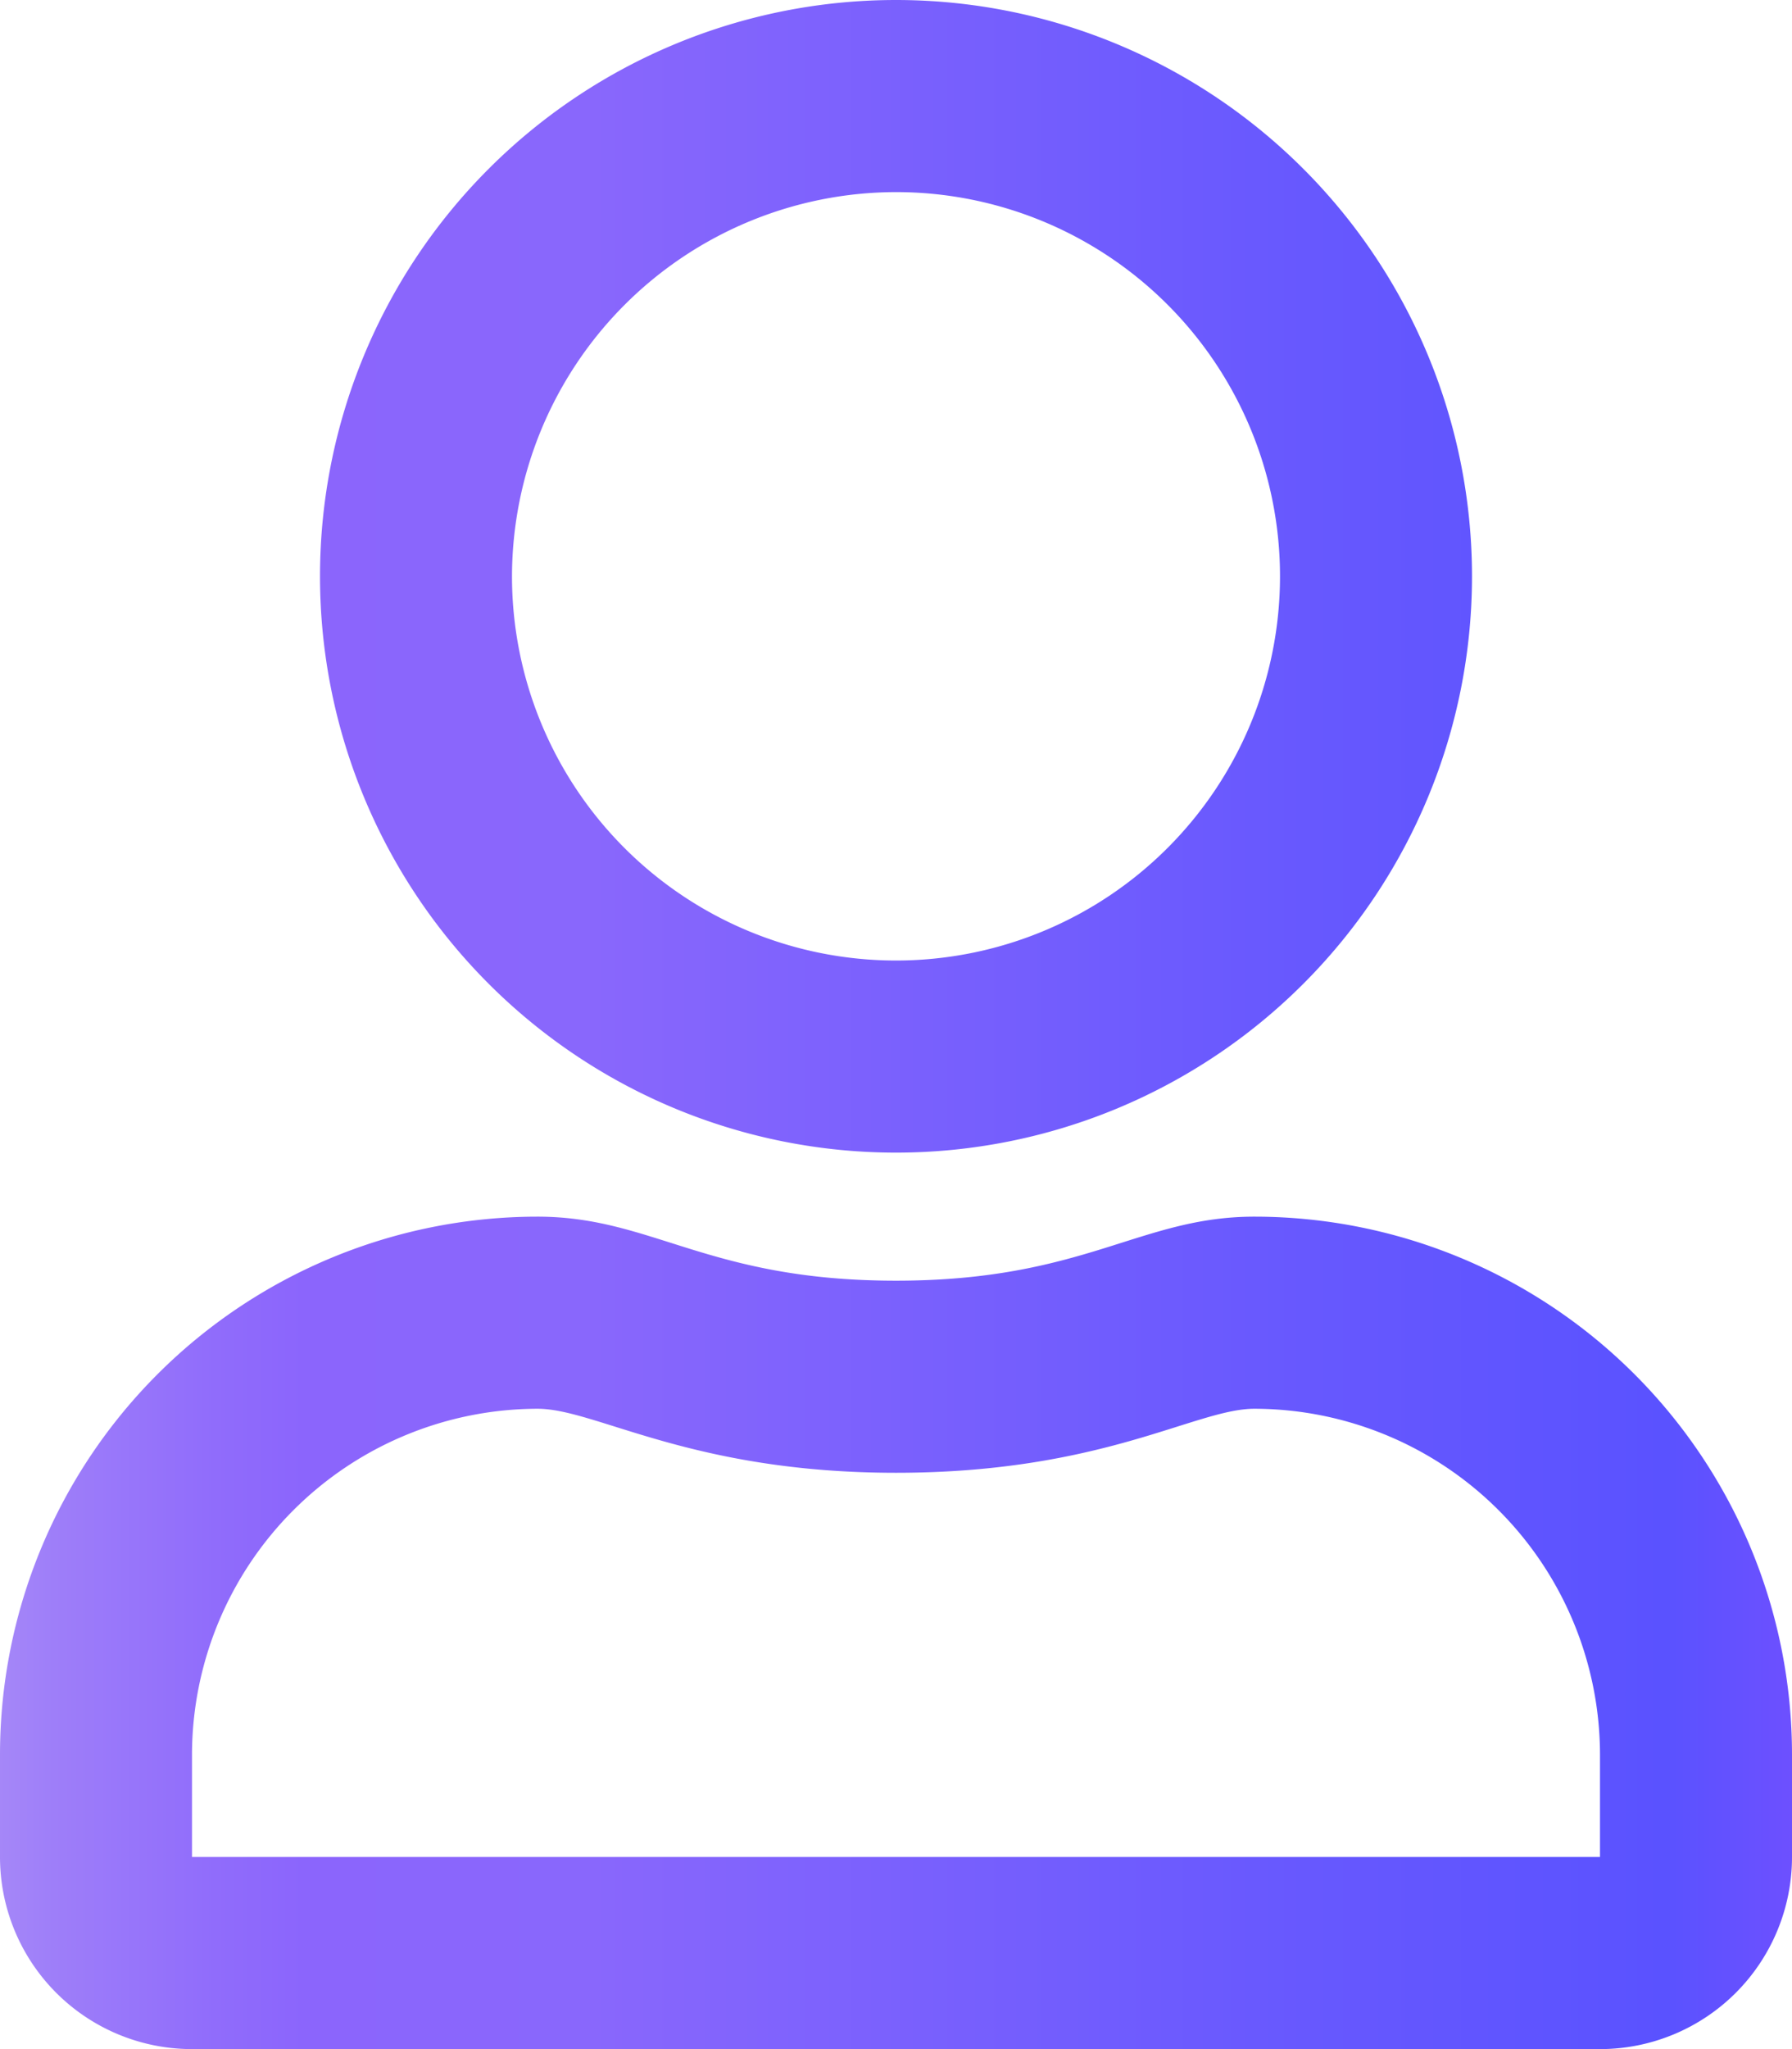 <svg xmlns="http://www.w3.org/2000/svg" xmlns:xlink="http://www.w3.org/1999/xlink" viewBox="0 0 448 512"><defs><style>.cls-1{fill:url(#linear-gradient);}</style><linearGradient id="linear-gradient" y1="258" x2="448" y2="258" gradientTransform="matrix(1, 0, 0, -1, 0, 514)" gradientUnits="userSpaceOnUse"><stop offset="0" stop-color="#a587f8"/><stop offset="0.03" stop-color="#9e7ef9"/><stop offset="0.12" stop-color="#906cfb"/><stop offset="0.17" stop-color="#8b65fc"/><stop offset="0.33" stop-color="#8967fc"/><stop offset="0.7" stop-color="#6959fe"/><stop offset="0.93" stop-color="#5a52ff"/><stop offset="1" stop-color="#6d50ff"/></linearGradient></defs><title>Asset 1</title><g id="Layer_2" data-name="Layer 2"><g id="Layer_1-2" data-name="Layer 1"><path class="cls-1" d="M313.6,304c-28.7,0-42.5,16-89.6,16s-60.8-16-89.6-16A134.43,134.43,0,0,0,0,438.4V464a48,48,0,0,0,48,48H400a48,48,0,0,0,48-48V438.4A134.43,134.43,0,0,0,313.6,304ZM400,464H48V438.4A86.55,86.55,0,0,1,134.4,352c14.6,0,38.3,16,89.6,16,51.7,0,74.9-16,89.6-16A86.55,86.55,0,0,1,400,438.4ZM224,288A144,144,0,1,0,80,144,144,144,0,0,0,224,288Zm0-240a96,96,0,1,1-96,96A96.15,96.15,0,0,1,224,48Z"/></g></g></svg>